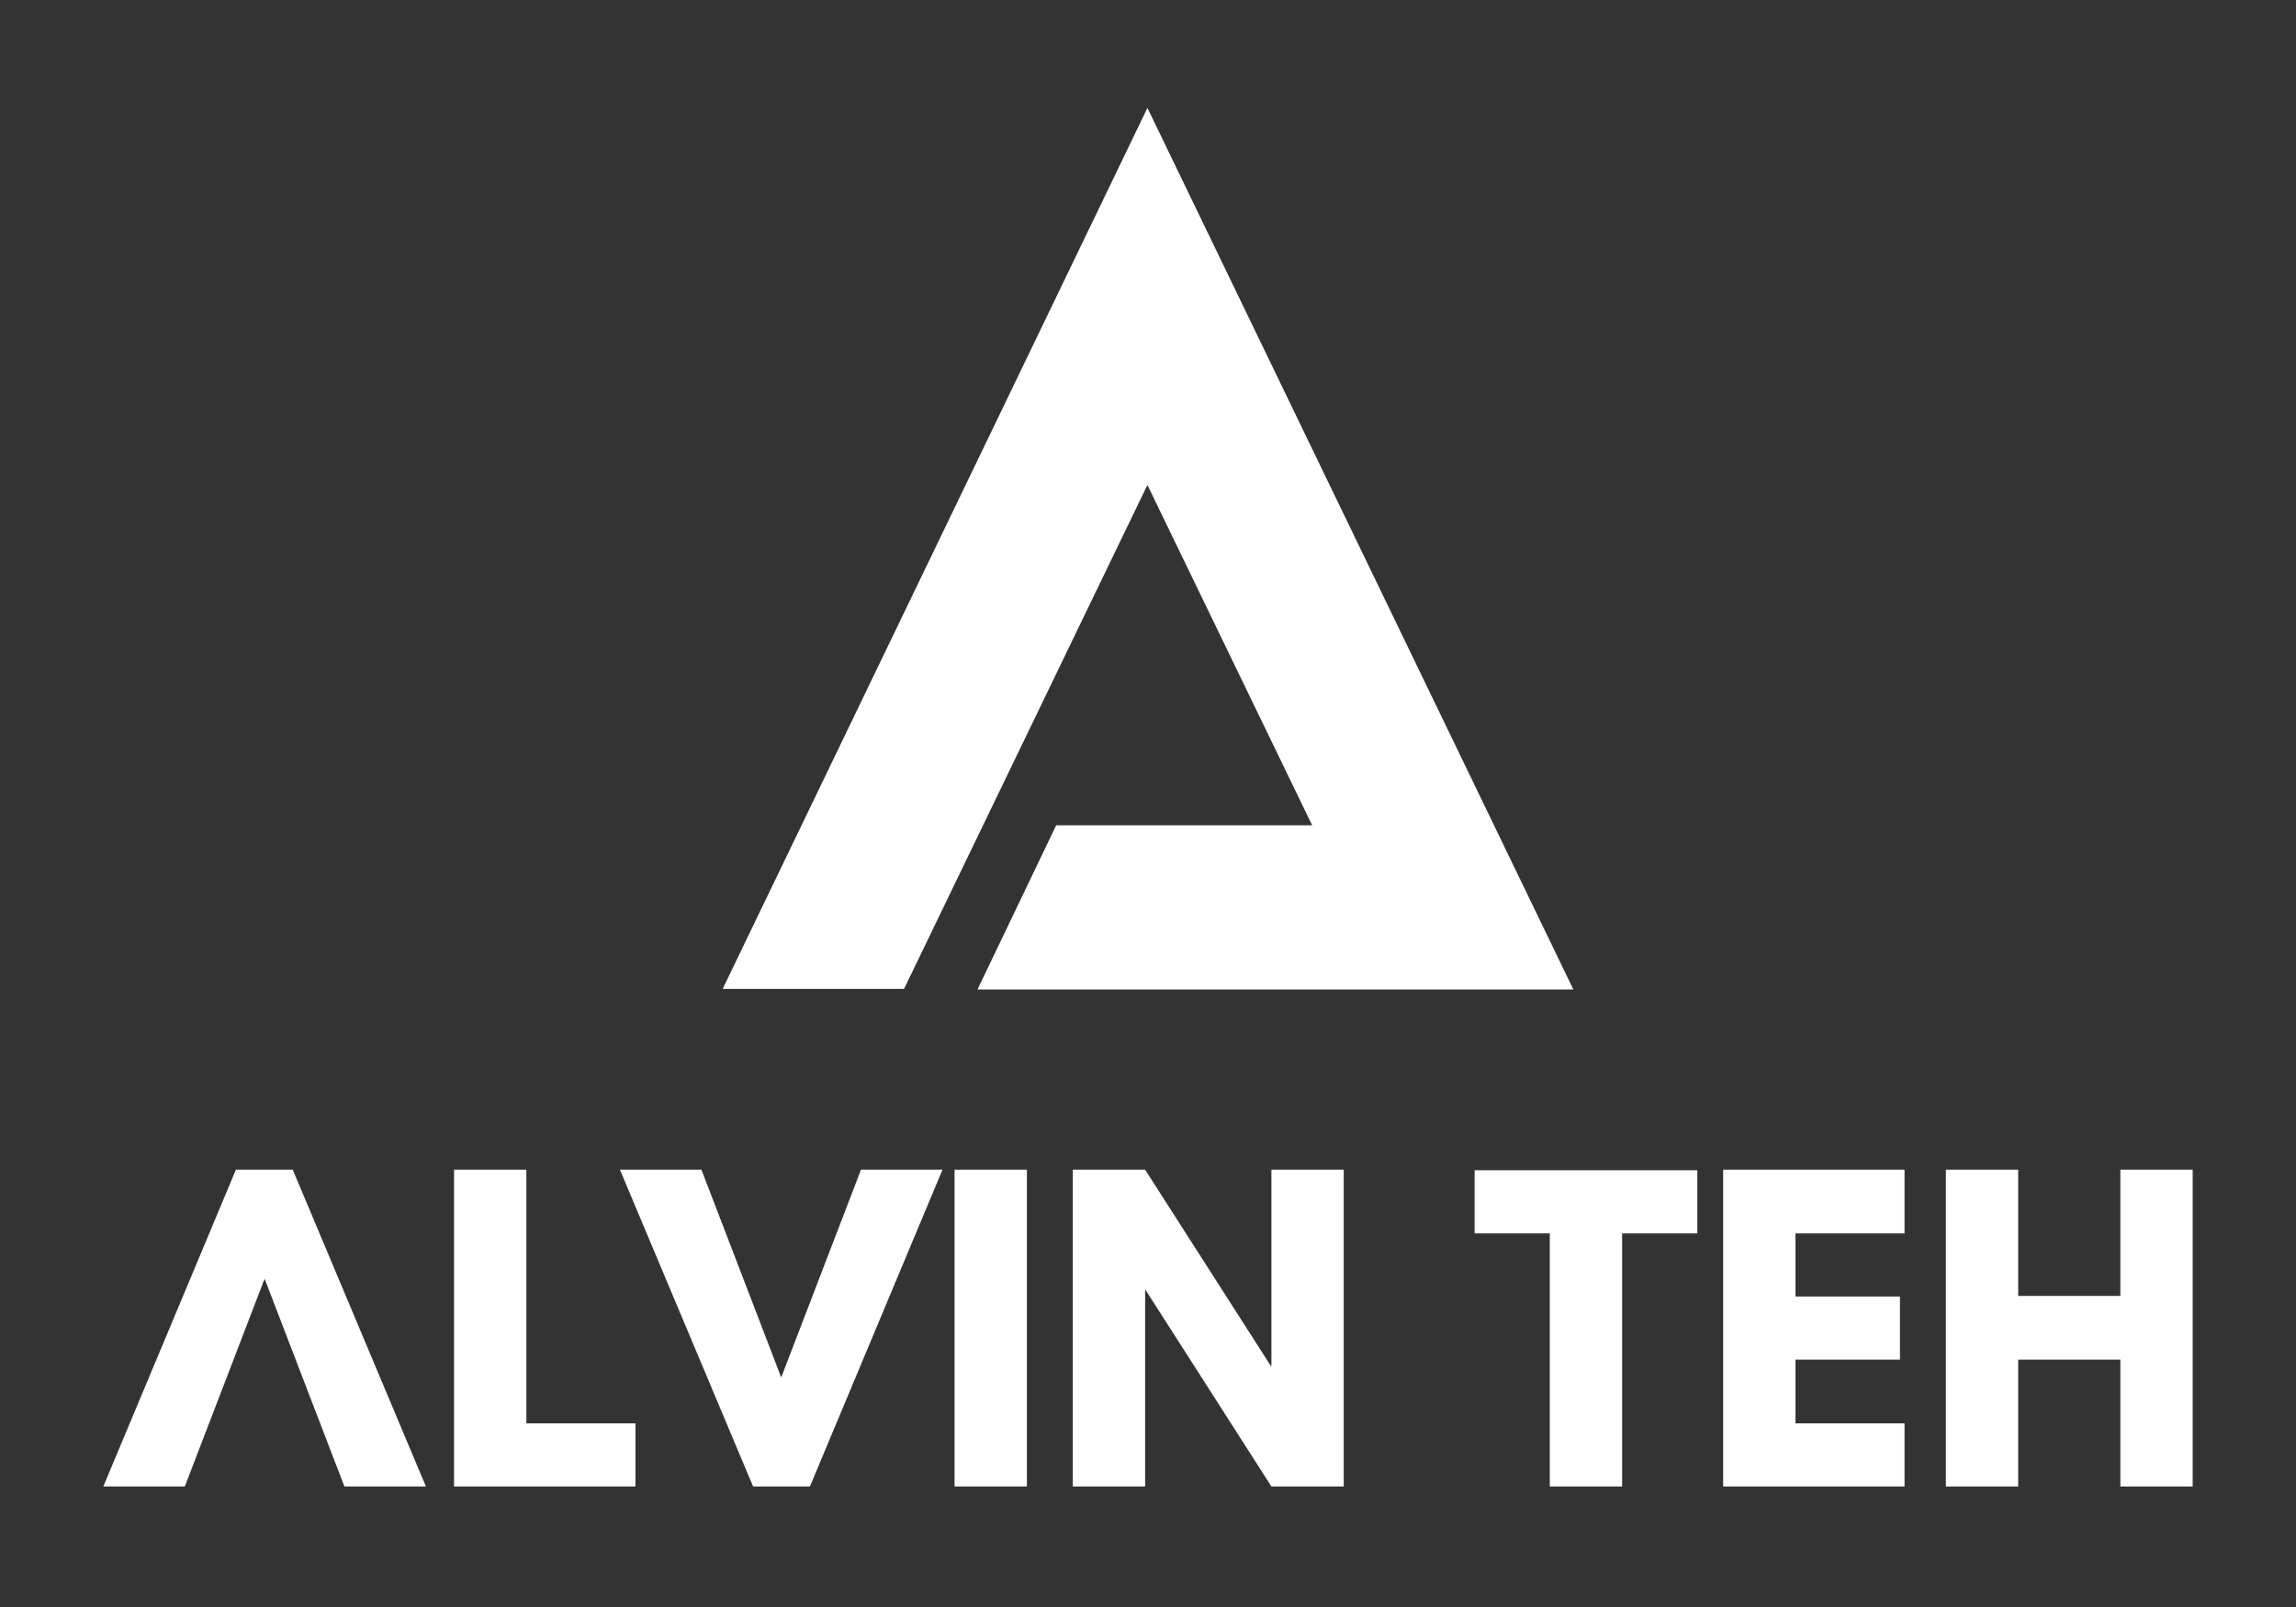 <?xml version="1.0" encoding="utf-8"?>
<!-- Generator: Adobe Illustrator 28.1.0, SVG Export Plug-In . SVG Version: 6.00 Build 0)  -->
<svg version="1.1" id="Layer_1" xmlns:mydata="http://www.w3.org/2000/svg"
	 xmlns="http://www.w3.org/2000/svg" xmlns:xlink="http://www.w3.org/1999/xlink" x="0px" y="0px" viewBox="0 0 400 280"
	 xml:space="preserve">
<rect x="0" y="0" width="400" height="280" fill="#333333" stroke="none"/>
<style type="text/css">
	.st0 {
		fill: #ffffff;
	}
</style>
<g id="Name">
	<path class="st0" d="M51,203.8h-9.9L18,259h14.2l13.9-36.2L60,259h14.2L51,203.8z"/>
	<path class="st0" d="M91.7,203.8H79.1V259h31.6v-11h-19L91.7,203.8z"/>
	<path class="st0" d="M131.2,259h9.9l23.1-55.2H150l-13.9,36.2l-13.9-36.2H108L131.2,259z"/>
	<path class="st0" d="M178.9,203.8h-12.6V259h12.6V203.8z"/>
	<path class="st0" d="M199.5,224.8h0.1l21.9,34.2h12.6v-55.2h-12.6v34.2h-0.1l-21.9-34.2h-12.6V259h12.6V224.8z"/>
	<path class="st0" d="M256.9,214.9h13.1V259h12.6v-44.1h13.1v-11h-38.8V214.9z"/>
	<path class="st0" d="M331.8,203.8h-31.6V259h31.6v-11h-19v-11.1H331v-11h-18.2v-11h19V203.8z"/>
	<path class="st0" d="M351.6,236.9h17.8V259H382v-55.2h-12.6v22h-17.8v-22h-12.6V259h12.6V236.9z"/>
</g>
<g id="Monogram">
	<path class="st0" d="M189.9,105.2l10-20.7l28.7,59.3H184l-13.7,28.6h103.8L199.9,18.8l-74,153.5h31.6L189.9,105.2z"/>
</g>
</svg>
